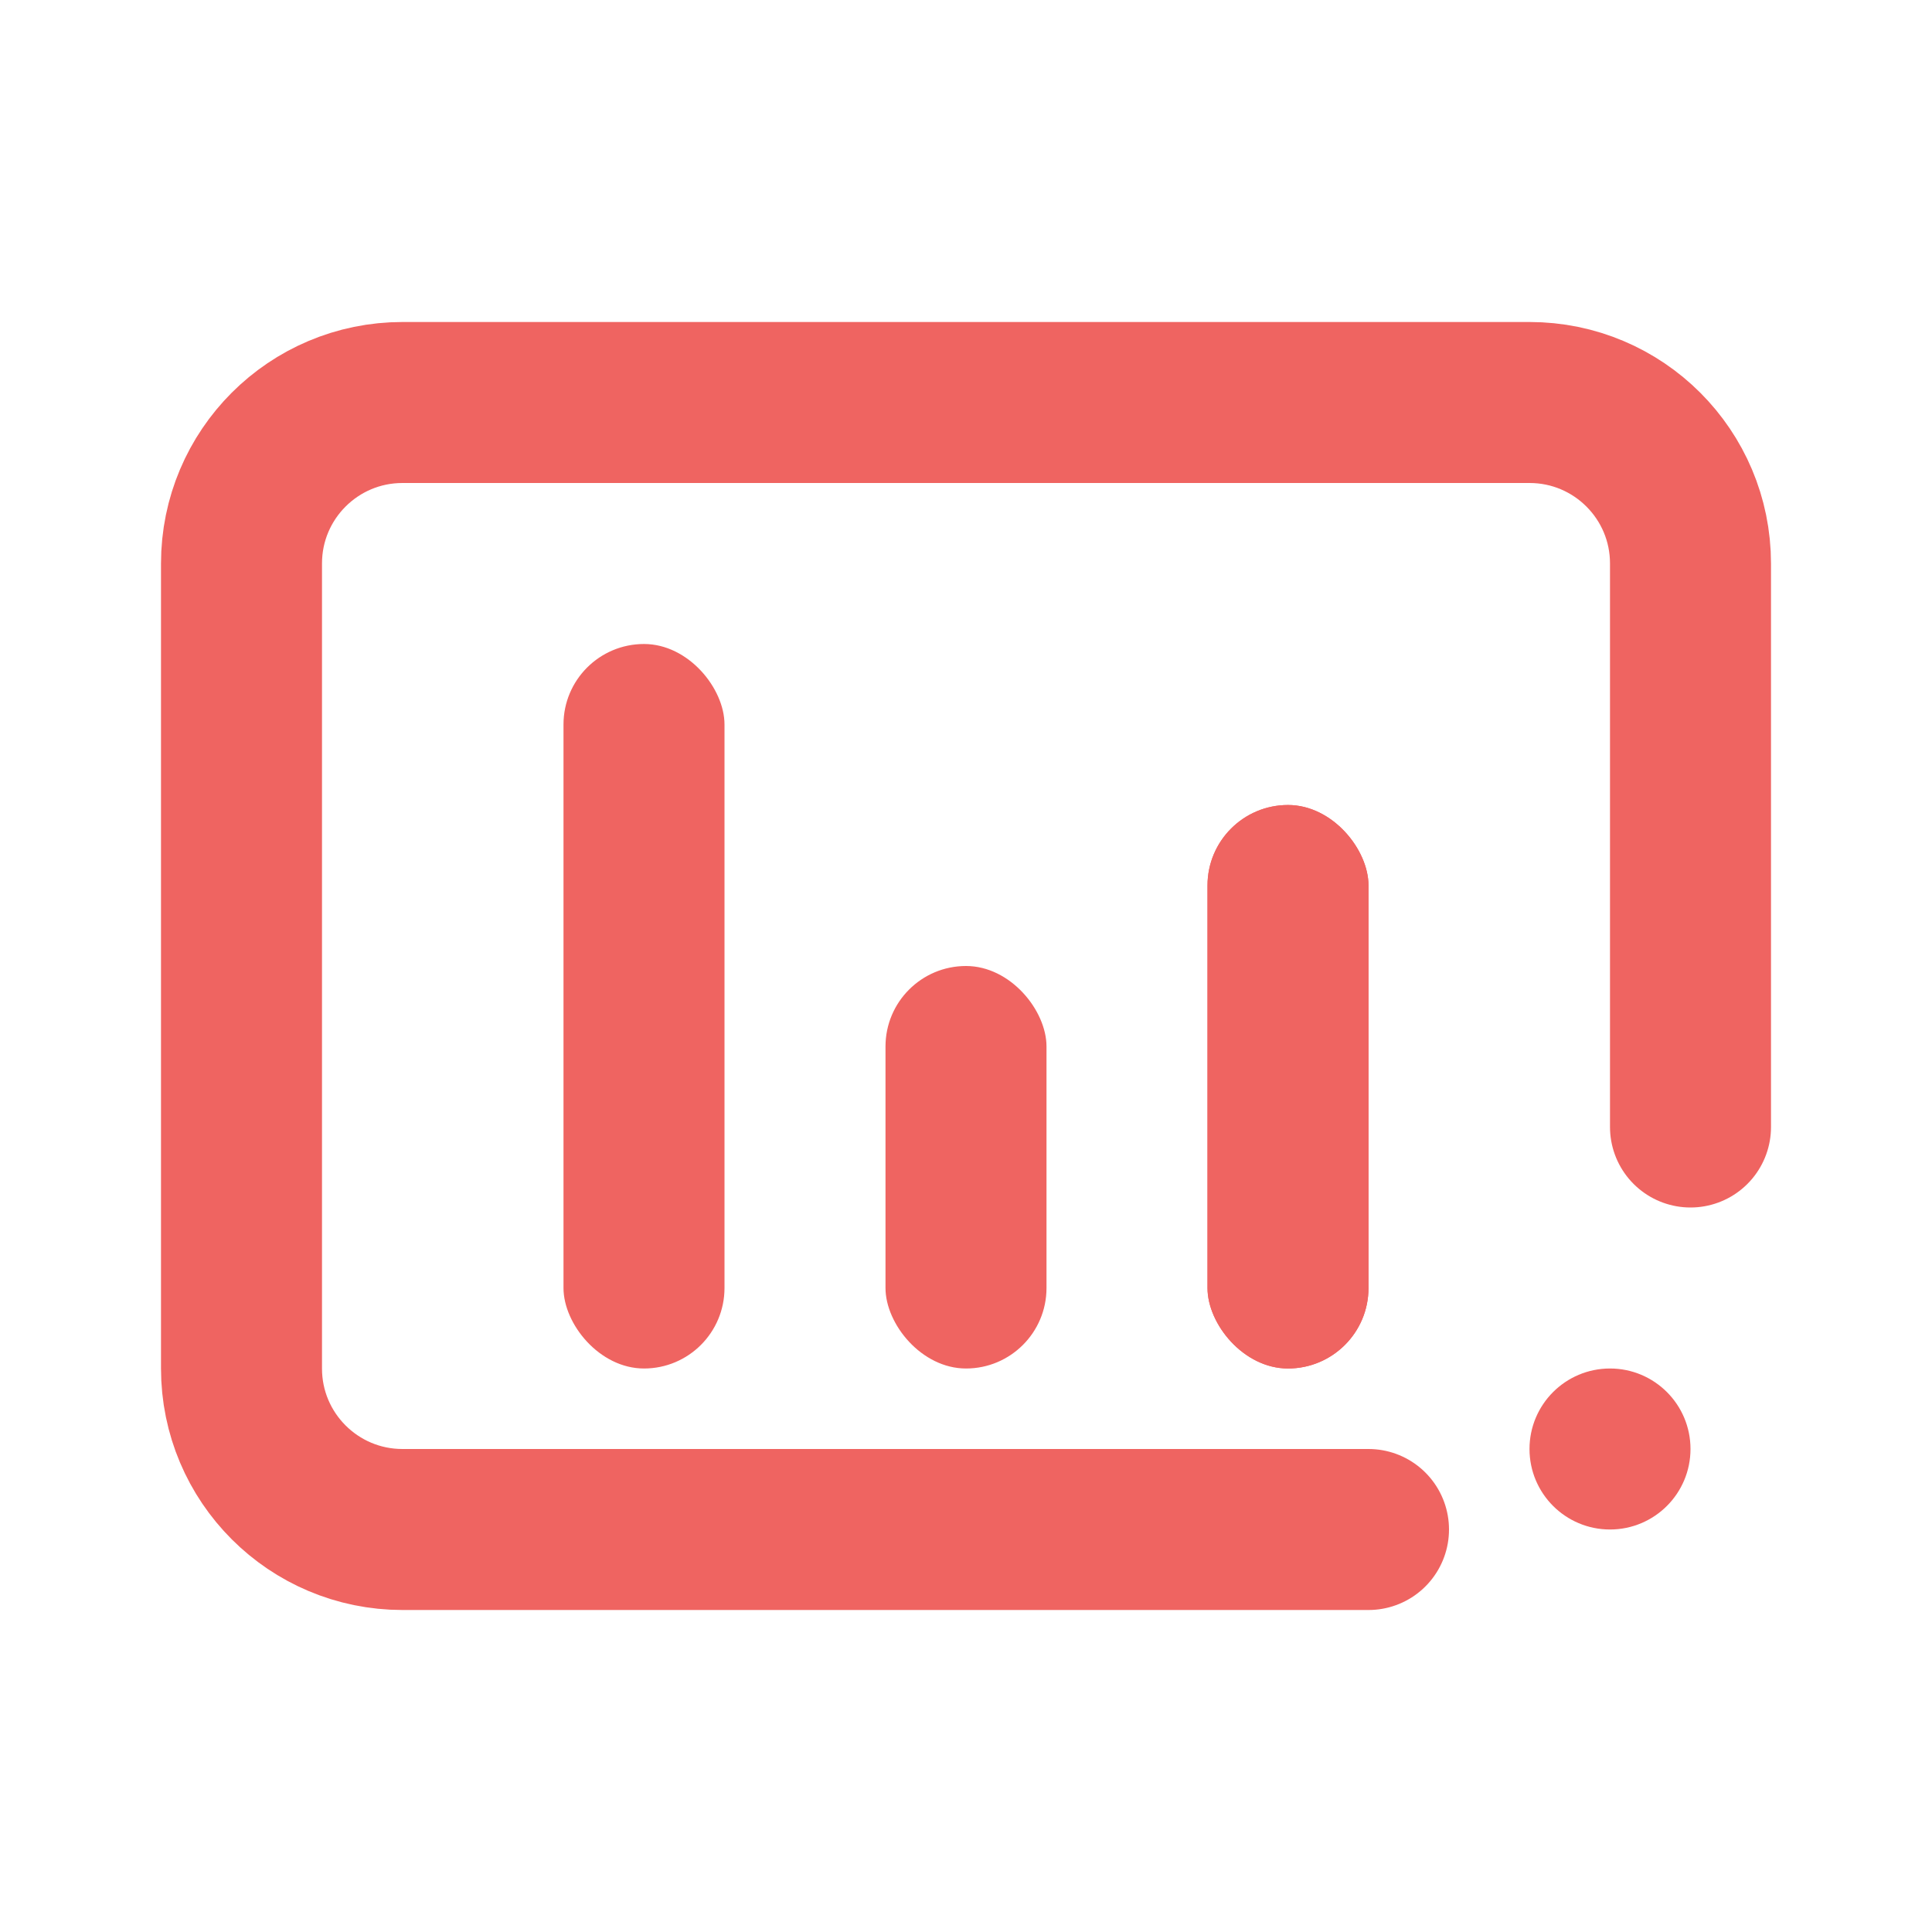 <svg width="24" height="24" viewBox="0 0 24 24" fill="none" xmlns="http://www.w3.org/2000/svg">
<rect x="7" y="8" width="2" height="9" rx="1" fill="#EF6461"/>
<rect x="11" y="12" width="2" height="5" rx="1" fill="#EF6461"/>
<rect x="15" y="10" width="2" height="7" rx="1" fill="#EF6461"/>
<rect x="15" y="10" width="2" height="7" rx="1" fill="#EF6461"/>
<path d="M17 19H5C3.895 19 3 18.105 3 17V7C3 5.895 3.895 5 5 5H19C20.105 5 21 5.895 21 7V14" stroke="#EF6461" stroke-width="2" stroke-linecap="round" stroke-linejoin="round"/>
<circle cx="20" cy="18" r="1" fill="#EF6461"/>
</svg>
